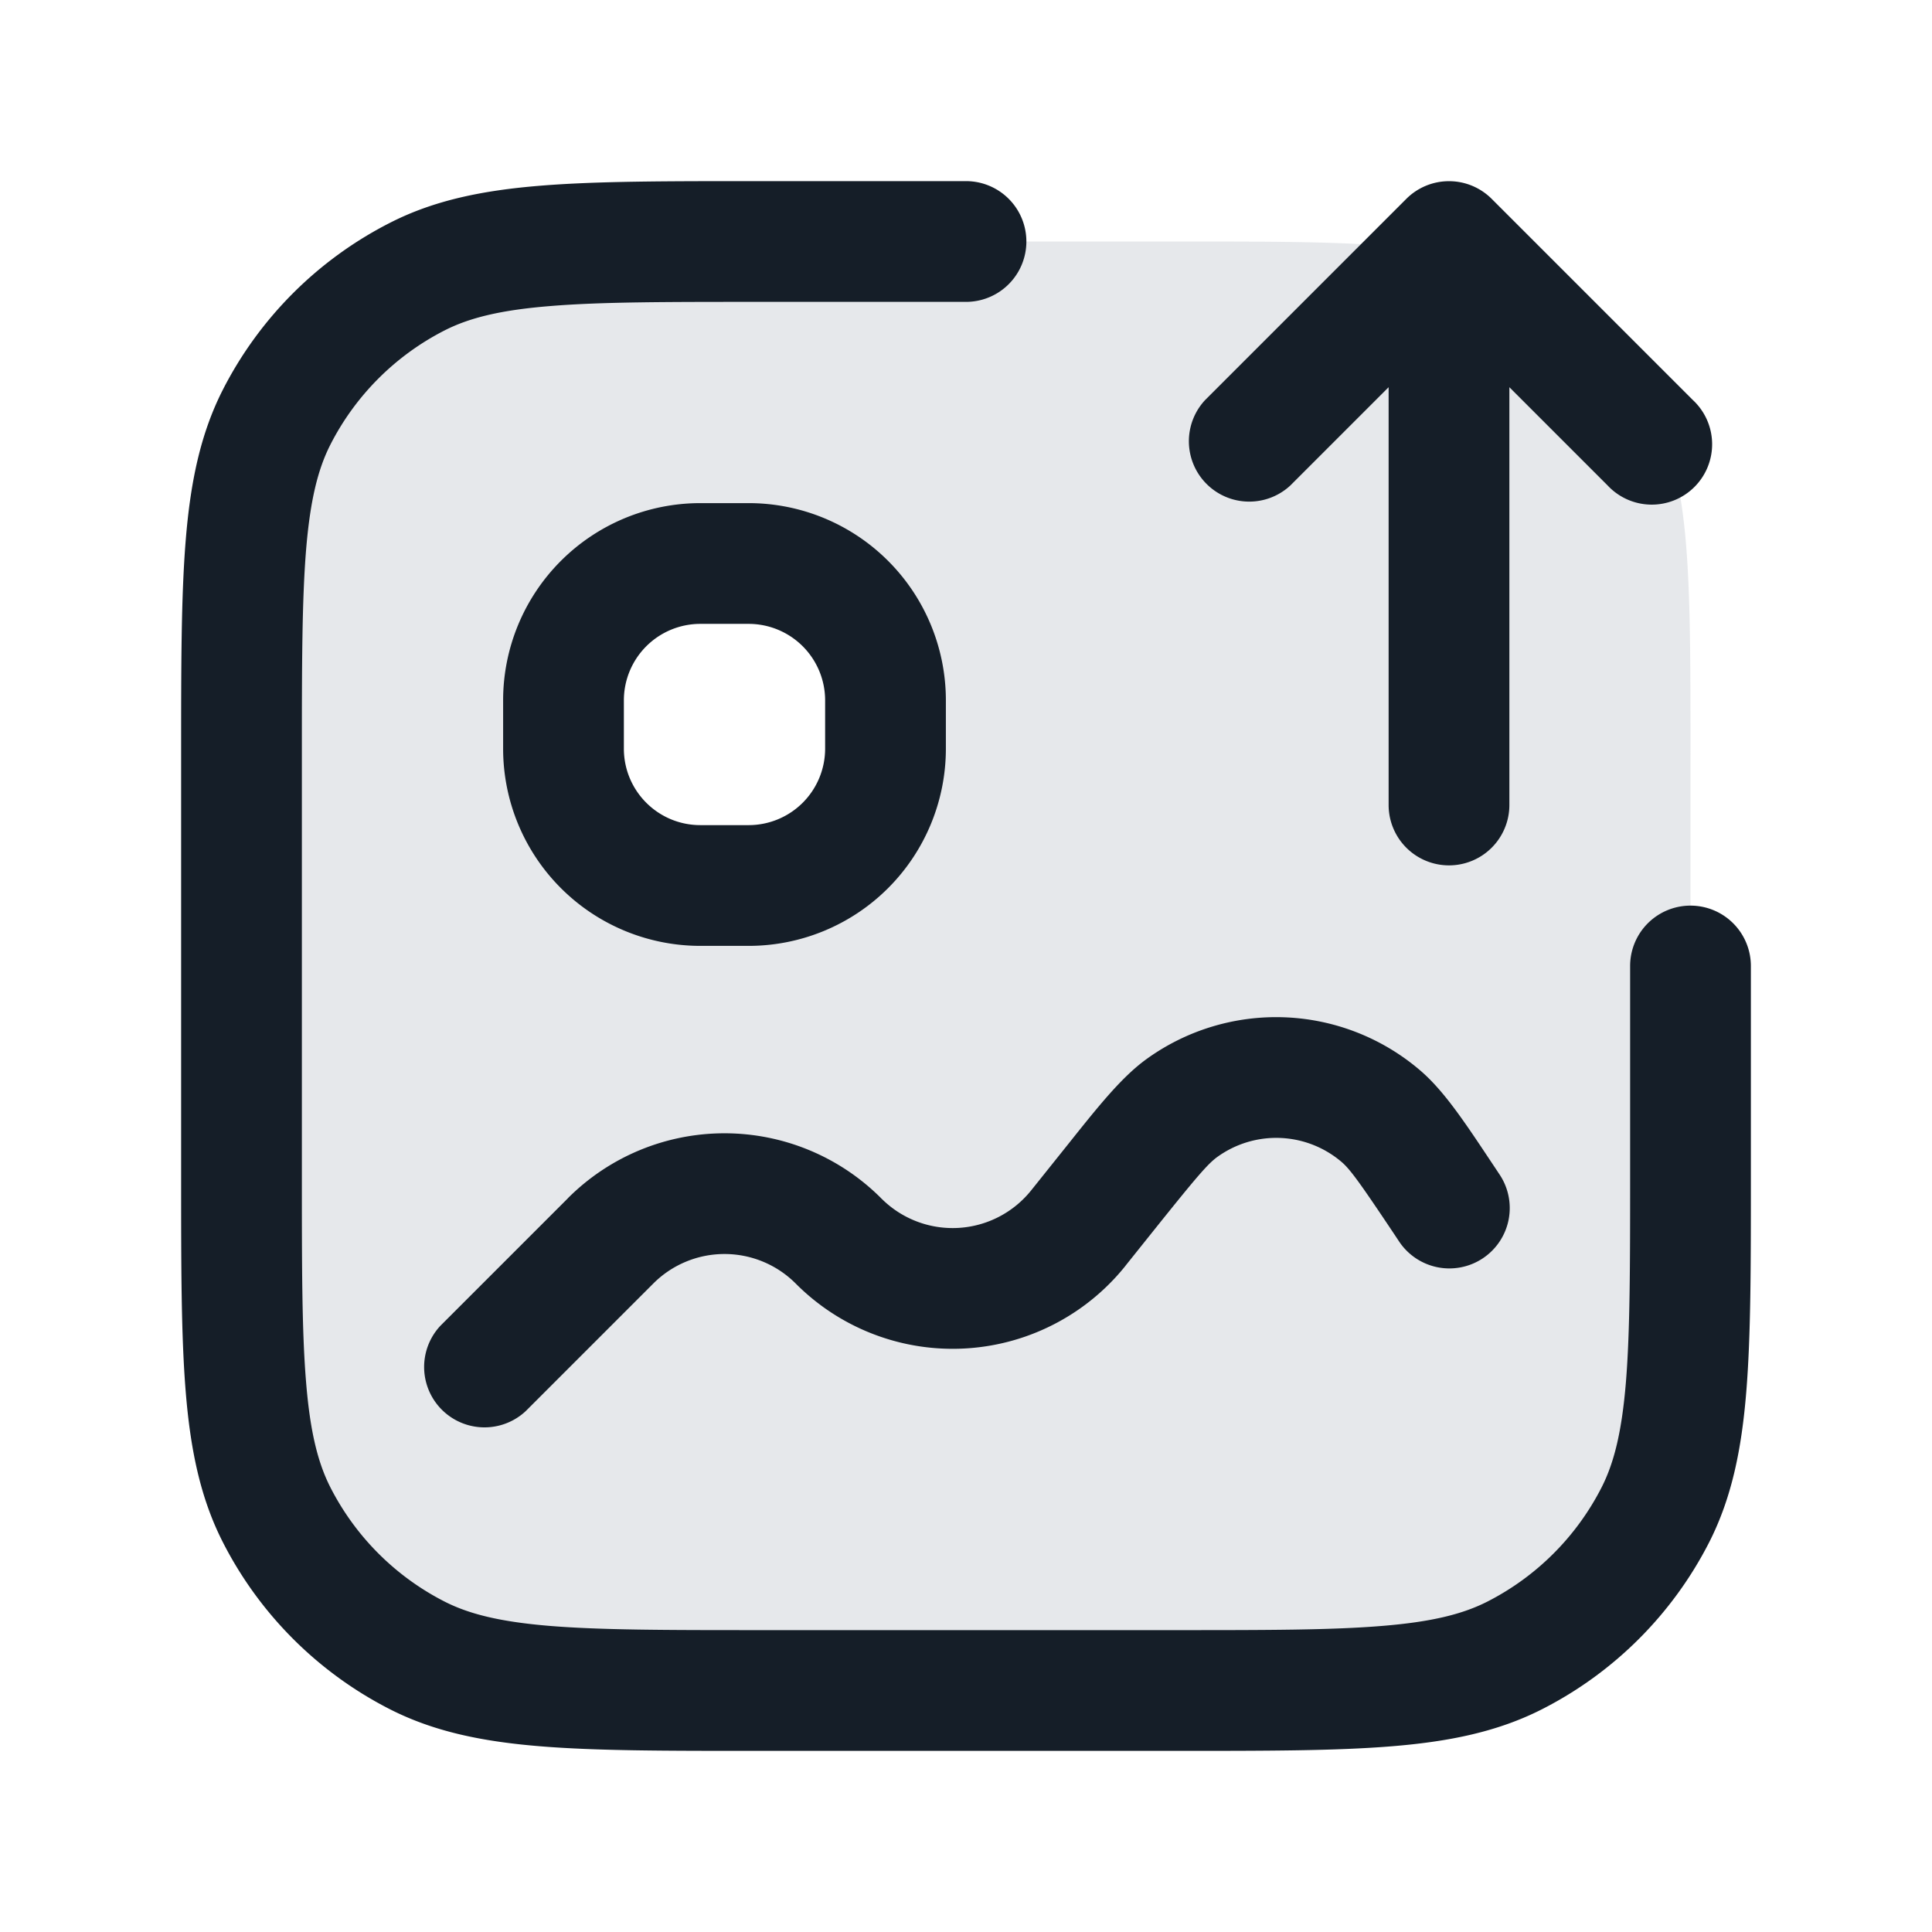<svg viewBox="0 0 24 24" fill="none" xmlns="http://www.w3.org/2000/svg"><path fill-rule="evenodd" clip-rule="evenodd" d="M9.4 21h5.2c2.24 0 3.36 0 4.216-.436a4 4 0 0 0 1.748-1.748C21 17.96 21 16.84 21 14.6V9.4c0-2.24 0-3.36-.436-4.216a4 4 0 0 0-1.748-1.748C17.96 3 16.84 3 14.6 3H9.4c-2.24 0-3.36 0-4.216.436a4 4 0 0 0-1.748 1.748C3 6.04 3 7.16 3 9.4v5.2c0 2.24 0 3.36.436 4.216a4 4 0 0 0 1.748 1.748C6.04 21 7.16 21 9.4 21ZM8.7 7A1.7 1.7 0 0 0 7 8.7v.6A1.7 1.7 0 0 0 8.7 11h.6A1.7 1.7 0 0 0 11 9.3v-.6A1.7 1.7 0 0 0 9.3 7h-.6Z" fill="#636F7E" fill-opacity=".16"/><path fill-rule="evenodd" clip-rule="evenodd" d="M9.4 3.75c-1.132 0-1.937 0-2.566.052-.62.05-1.005.147-1.31.302a3.25 3.25 0 0 0-1.42 1.42c-.155.305-.251.69-.302 1.31-.051.63-.052 1.434-.052 2.566v5.2c0 1.133 0 1.937.052 2.566.05.62.147 1.005.302 1.31a3.25 3.25 0 0 0 1.42 1.42c.305.155.69.251 1.31.302.63.051 1.434.052 2.566.052h5.2c1.133 0 1.937 0 2.566-.052.62-.05 1.005-.147 1.31-.302a3.25 3.25 0 0 0 1.42-1.42c.155-.305.251-.69.302-1.31.051-.63.052-1.434.052-2.566V12a.75.75 0 0 1 1.5 0v2.633c0 1.092 0 1.958-.057 2.655-.058.714-.18 1.317-.46 1.869a4.75 4.75 0 0 1-2.076 2.075c-.552.281-1.155.403-1.869.461-.697.057-1.563.057-2.655.057H9.367c-1.092 0-1.958 0-2.655-.057-.714-.058-1.317-.18-1.868-.46a4.75 4.75 0 0 1-2.076-2.076c-.281-.552-.403-1.155-.461-1.869-.057-.697-.057-1.563-.057-2.655V9.367c0-1.092 0-1.958.057-2.655.058-.714.18-1.317.46-1.868a4.75 4.75 0 0 1 2.077-2.076c.55-.281 1.154-.403 1.868-.461.697-.057 1.563-.057 2.655-.057H12a.75.75 0 0 1 0 1.5H9.4Zm4.844 9.405a2.75 2.75 0 0 1 3.405.148c.286.247.537.622.866 1.117l.064.096.045.068a.75.75 0 1 1-1.248.832l-.045-.068c-.424-.635-.553-.816-.661-.91a1.25 1.25 0 0 0-1.548-.066c-.117.084-.26.252-.738.848l-.4.5-.005.007a2.75 2.75 0 0 1-4.086.226l-.006-.006-.004-.004a1.25 1.25 0 0 0-1.766 0l-.004.004L6.53 17.53a.75.75 0 0 1-1.06-1.06l1.583-1.583.005-.006a2.75 2.75 0 0 1 3.884 0l.005.006.005.004a1.25 1.25 0 0 0 1.857-.103l.004-.005.4-.5.072-.09c.37-.464.653-.817.959-1.038ZM6.25 8.7A2.45 2.45 0 0 1 8.7 6.25h.6a2.45 2.45 0 0 1 2.45 2.45v.6a2.45 2.45 0 0 1-2.45 2.45h-.6A2.45 2.45 0 0 1 6.25 9.3v-.6Zm2.45-.95a.95.95 0 0 0-.95.95v.6c0 .525.425.95.95.95h.6a.95.95 0 0 0 .95-.95v-.6a.95.95 0 0 0-.95-.95h-.6Zm9.83-5.28a.75.75 0 0 0-1.06 0l-2.5 2.5a.75.75 0 0 0 1.06 1.06l1.22-1.22V10a.75.75 0 0 0 1.5 0V4.81l1.22 1.22a.75.75 0 1 0 1.06-1.06l-2.5-2.5Z" fill="#151E28"/></svg>